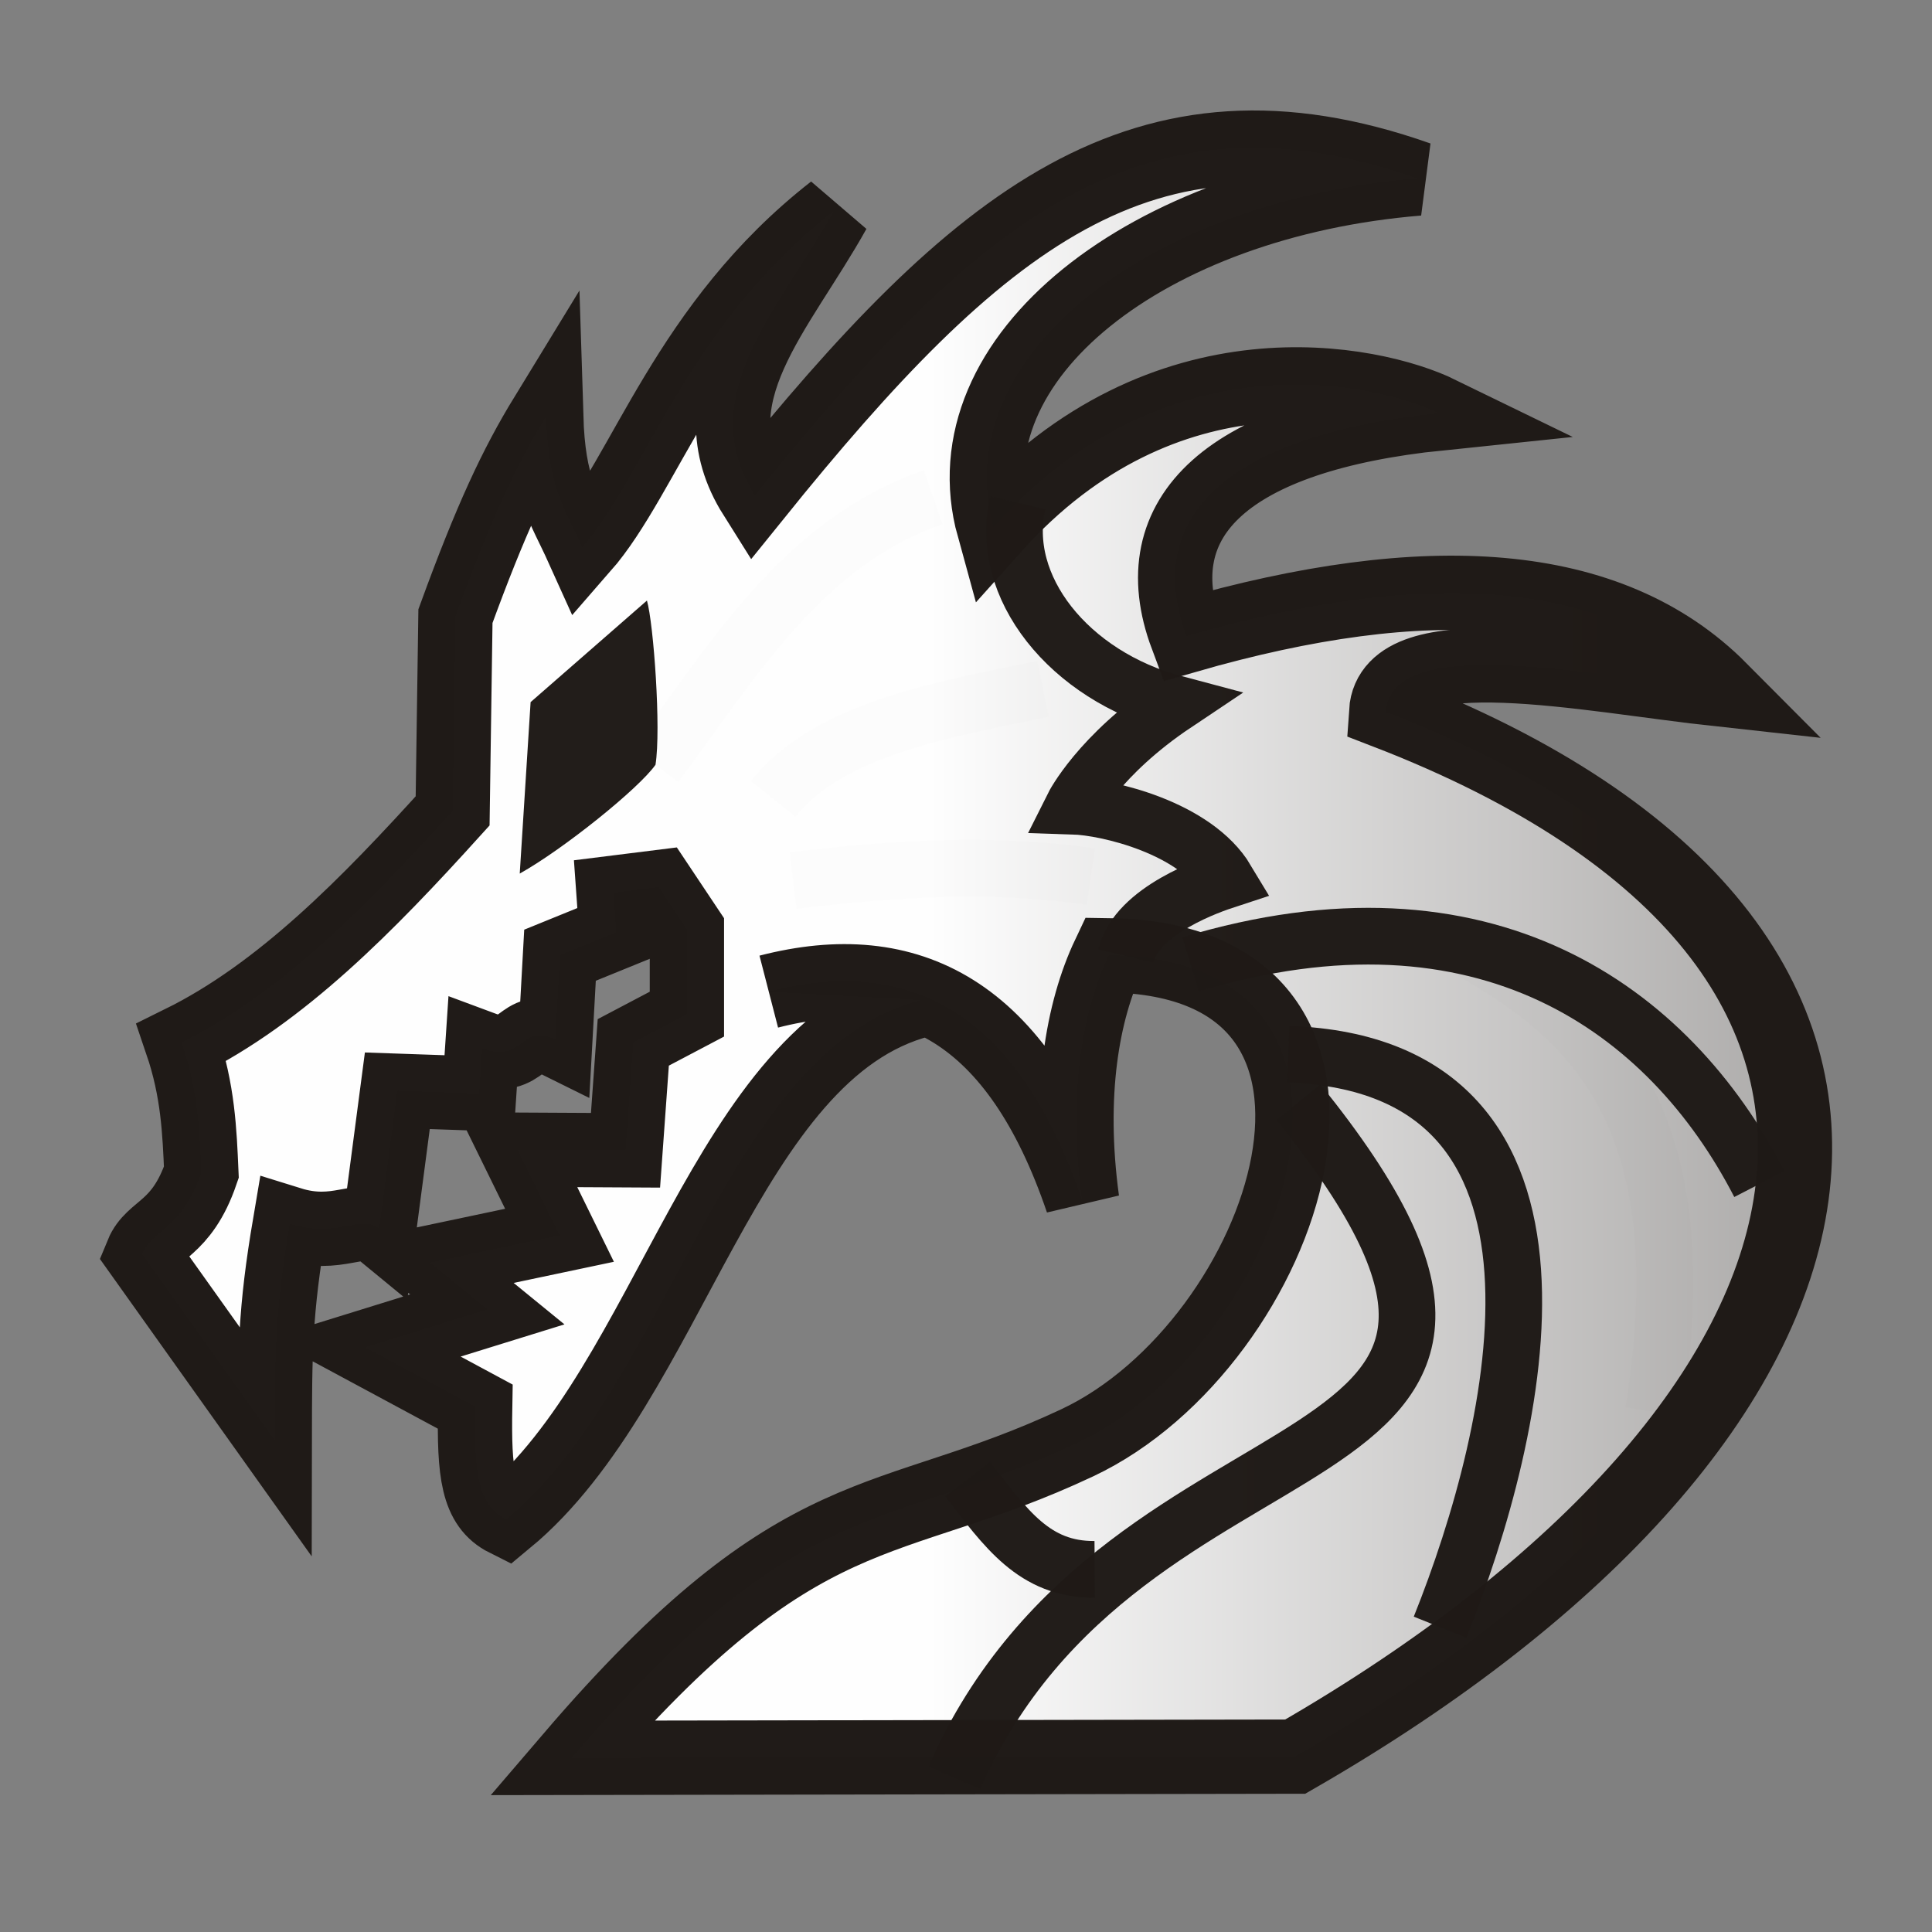 <?xml version="1.0" encoding="UTF-8" standalone="no"?>
<svg
   width="177.17"
   height="177.17"
   shape-rendering="geometricPrecision"
   image-rendering="optimizeQuality"
   fill-rule="evenodd"
   clip-rule="evenodd"
   viewBox="0 0 50 50"
   version="1.1"
   id="svg1519"
   sodipodi:docname="wD.svg"
   inkscape:version="1.2.1 (9c6d41e410, 2022-07-14)"
   xmlns:inkscape="http://www.inkscape.org/namespaces/inkscape"
   xmlns:sodipodi="http://sodipodi.sourceforge.net/DTD/sodipodi-0.dtd"
   xmlns:xlink="http://www.w3.org/1999/xlink"
   xmlns="http://www.w3.org/2000/svg"
   xmlns:svg="http://www.w3.org/2000/svg"
   xmlns:rdf="http://www.w3.org/1999/02/22-rdf-syntax-ns#"
   xmlns:cc="http://creativecommons.org/ns#"
   xmlns:dc="http://purl.org/dc/elements/1.1/">
  <rect x="0" y="0" width="50" height="50" fill="#808080" stroke="none"/>
  <sodipodi:namedview
     pagecolor="#ffffff"
     bordercolor="#666666"
     borderopacity="1"
     objecttolerance="10"
     gridtolerance="10"
     guidetolerance="10"
     inkscape:pageopacity="0"
     inkscape:pageshadow="2"
     inkscape:window-width="1920"
     inkscape:window-height="1017"
     id="namedview1521"
     showgrid="false"
     inkscape:zoom="4.0230494"
     inkscape:cx="101.78846"
     inkscape:cy="106.13839"
     inkscape:window-x="-8"
     inkscape:window-y="-8"
     inkscape:window-maximized="1"
     inkscape:current-layer="svg1519"
     inkscape:document-rotation="0"
     inkscape:showpageshadow="2"
     inkscape:pagecheckerboard="0"
     inkscape:deskcolor="#d1d1d1" />
  <defs
     id="defs1513">
    <linearGradient
       id="0"
       x1="21.405"
       x2="77.64"
       gradientUnits="userSpaceOnUse">
      <stop
         stop-color="#fff"
         id="stop1508"
         style="stop-color:#ffffff;stop-opacity:1;"
         offset="0" />
      <stop
         offset="1"
         stop-color="#fff"
         stop-opacity="0"
         id="stop1510"
         style="stop-color:#1f1a17;stop-opacity:0.992" />
    </linearGradient>
    <linearGradient
       inkscape:collect="always"
       xlink:href="#0"
       id="linearGradient2993"
       x1="23.898"
       y1="24.666"
       x2="85.692"
       y2="24.666"
       gradientUnits="userSpaceOnUse" />
  </defs>
  <path
     sodipodi:nodetypes="ccccc"
     inkscape:connector-curvature="0"
     id="path5925-18-5"
     d="m 26.341,13.009 c -0.514,2.169 1.319,4.478 4.075,5.207 -1.981,1.325 -2.641,2.646 -2.641,2.646 0.889,0.028 3.159,0.56 3.968,1.911 -0.375,0.123 -2.318,0.771 -2.607,1.969"
     style="display:inline;opacity:0.99;fill:none;stroke:#000000;stroke-width:1.467;stroke-linecap:butt;stroke-linejoin:miter;stroke-miterlimit:4;stroke-dasharray:none;stroke-opacity:1" />
  <path
     sodipodi:nodetypes="cc"
     inkscape:connector-curvature="0"
     id="path5927-1-6"
     d="m 30.811,24.959 c 7.613,-2.295 12.386,1.15 14.724,5.683"
     style="opacity:0.99;fill:none;stroke:#000000;stroke-width:1.467;stroke-linecap:butt;stroke-linejoin:miter;stroke-miterlimit:4;stroke-dasharray:none;stroke-opacity:1" />
  <path
     sodipodi:nodetypes="cc"
     inkscape:connector-curvature="0"
     id="path5929-1-8"
     d="m 33.342,27.284 c 8.205,0.286 5.972,9.73 3.927,14.828"
     style="opacity:0.99;fill:none;stroke:#000000;stroke-width:1.467;stroke-linecap:butt;stroke-linejoin:miter;stroke-miterlimit:4;stroke-dasharray:none;stroke-opacity:1" />
  <path
     sodipodi:nodetypes="cc"
     inkscape:connector-curvature="0"
     id="path5931-3-9"
     d="m 37.785,24.443 c 3.396,1.847 6.235,4.4 5.011,12.09"
     style="opacity:0.99;fill:none;stroke:#000000;stroke-width:1.467;stroke-linecap:butt;stroke-linejoin:miter;stroke-miterlimit:4;stroke-dasharray:none;stroke-opacity:1" />
  <path
     style="opacity:0.99;fill:none;stroke:#000000;stroke-width:1.467;stroke-linecap:butt;stroke-linejoin:miter;stroke-miterlimit:4;stroke-dasharray:none;stroke-opacity:1"
     d="m 16.965,19.793 c 2.032,-2.742 3.831,-5.763 7.181,-6.923"
     id="path5951-3-7"
     inkscape:connector-curvature="0"
     sodipodi:nodetypes="cc" />
  <path
     style="opacity:0.99;fill:none;stroke:#000000;stroke-width:1.467;stroke-linecap:butt;stroke-linejoin:miter;stroke-miterlimit:4;stroke-dasharray:none;stroke-opacity:1"
     d="m 20.529,22.789 c 2.566,-0.311 5.132,-0.476 7.698,-0.103"
     id="path5953-9-6"
     inkscape:connector-curvature="0"
     sodipodi:nodetypes="cc" />
  <path
     style="opacity:0.99;fill:none;stroke:#000000;stroke-width:1.467;stroke-linecap:butt;stroke-linejoin:miter;stroke-miterlimit:4;stroke-dasharray:none;stroke-opacity:1"
     d="m 20.013,20.671 c 1.413,-1.768 4.223,-2.279 6.975,-2.842"
     id="path5955-1-3"
     inkscape:connector-curvature="0"
     sodipodi:nodetypes="cc" />
  <path
     sodipodi:nodetypes="ccccccccccccccccccccccccccccccccccccccccsccc"
     inkscape:connector-curvature="0"
     id="path5965-8-5"
     d="m 23.842,25.881 c -5.087,1.307 -6.471,9.913 -10.741,13.444 -0.741,-0.371 -0.834,-1.201 -0.804,-2.923 l -2.85,-1.534 3.165,-0.981 -1.484,-1.211 3.352,-0.707 -1.087,-2.215 2.795,0.015 0.201,-2.792 1.388,-0.731 V 24.055 l -0.731,-1.096 -1.169,0.146 0.073,1.023 -1.457,0.593 -0.121,2.185 c -0.912,-0.452 -0.8,0.633 -1.892,0.226 l -0.078,1.17 -2.119,-0.073 -0.47,3.572 C 9.336,31.41 8.755,32.062 7.502,31.672 7.114,33.962 7.115,34.99 7.111,37.279 L 3.677,32.457 c 0.272,-0.662 1.015,-0.603 1.534,-2.119 -0.046,-1.058 -0.086,-2.113 -0.511,-3.361 2.579,-1.273 4.819,-3.565 7.014,-5.991 l 0.073,-5.041 c 0.919,-2.517 1.557,-3.88 2.348,-5.174 0.058,1.872 0.457,2.331 0.934,3.388 1.635,-1.871 2.714,-5.741 6.514,-8.703 -1.447,2.598 -3.662,4.793 -2.046,7.362 5.755,-7.135 10.059,-10.706 17.164,-8.198 -7.012,0.575 -12.197,4.631 -10.986,9.015 4.406,-4.923 9.809,-3.782 11.542,-2.937 -5.468,0.565 -7.704,2.66 -6.547,5.758 6.191,-1.778 10.93,-1.508 13.809,1.388 -3.468,-0.379 -8.512,-1.454 -8.645,0.576 15.894,6.133 12.873,18.275 -2.352,27.041 l -18.728,0.032 c 5.977,-6.979 8.113,-5.813 13.088,-8.155 5.45,-2.566 8.809,-12.505 0.815,-12.615 -0.679,1.431 -1.067,3.592 -0.691,6.347 -1.668,-4.907 -4.495,-6.34 -8.11,-5.407"
     style="opacity:0.99;fill:url(#linearGradient2993);fill-opacity:1;stroke:#1f1a17;stroke-width:1.923;stroke-linecap:butt;stroke-linejoin:miter;stroke-miterlimit:4;stroke-dasharray:none;stroke-opacity:1" />
  <path
     style="display:inline;opacity:0.99;fill:none;stroke:#1f1a17;stroke-width:1.467;stroke-linecap:butt;stroke-linejoin:miter;stroke-miterlimit:4;stroke-dasharray:none;stroke-opacity:0.992"
     d="m 26.341,13.009 c -0.514,2.169 1.319,4.478 4.075,5.207 -1.981,1.325 -2.641,2.646 -2.641,2.646 0.889,0.028 3.159,0.56 3.968,1.911 -0.375,0.123 -2.318,0.771 -2.607,1.969"
     id="path5967-73-9"
     inkscape:connector-curvature="0"
     sodipodi:nodetypes="ccccc" />
  <path
     style="opacity:0.99;fill:none;stroke:#1f1a17;stroke-width:1.467;stroke-linecap:butt;stroke-linejoin:miter;stroke-miterlimit:4;stroke-dasharray:none;stroke-opacity:0.992"
     d="m 30.811,24.959 c 7.613,-2.295 12.386,1.15 14.724,5.683"
     id="path5969-4-8"
     inkscape:connector-curvature="0"
     sodipodi:nodetypes="cc" />
  <path
     style="opacity:0.99;fill:none;stroke:#1f1a17;stroke-width:1.467;stroke-linecap:butt;stroke-linejoin:miter;stroke-miterlimit:4;stroke-dasharray:none;stroke-opacity:0.992"
     d="m 33.342,27.284 c 8.205,0.286 5.972,9.73 3.927,14.828"
     id="path5971-9-3"
     inkscape:connector-curvature="0"
     sodipodi:nodetypes="cc" />
  <path
     inkscape:connector-curvature="0"
     id="path5987-5-8"
     d="m 16.743,15.542 -3.011,2.629 -0.281,4.437 c 1.131,-0.632 3.08,-2.199 3.513,-2.815 0.149,-0.92 -0.049,-3.652 -0.221,-4.251 z"
     style="opacity:0.99;fill:#1f1a17;fill-opacity:0.992;stroke:none;stroke-width:1.467;stroke-linecap:butt;stroke-linejoin:miter;stroke-miterlimit:4;stroke-dasharray:none;stroke-opacity:0.992"
     sodipodi:nodetypes="ccccc" />
  <path
     sodipodi:nodetypes="cc"
     inkscape:connector-curvature="0"
     id="path5973-7-4"
     d="m 33.601,28.524 c 8.459,10.475 -4.431,7.312 -8.904,17.492"
     style="opacity:0.99;fill:none;stroke:#1f1a17;stroke-width:1.467;stroke-linecap:butt;stroke-linejoin:miter;stroke-miterlimit:4;stroke-dasharray:none;stroke-opacity:0.992" />
  <path
     sodipodi:nodetypes="cc"
     inkscape:connector-curvature="0"
     id="path9570-8-0"
     d="m 25.04,38.274 c 0.993,1.282 1.723,2.353 3.291,2.341"
     style="display:inline;opacity:0.99;fill:none;stroke:#1f1a17;stroke-width:1.467;stroke-linecap:butt;stroke-linejoin:miter;stroke-miterlimit:4;stroke-dasharray:none;stroke-opacity:0.992" />
</svg>
